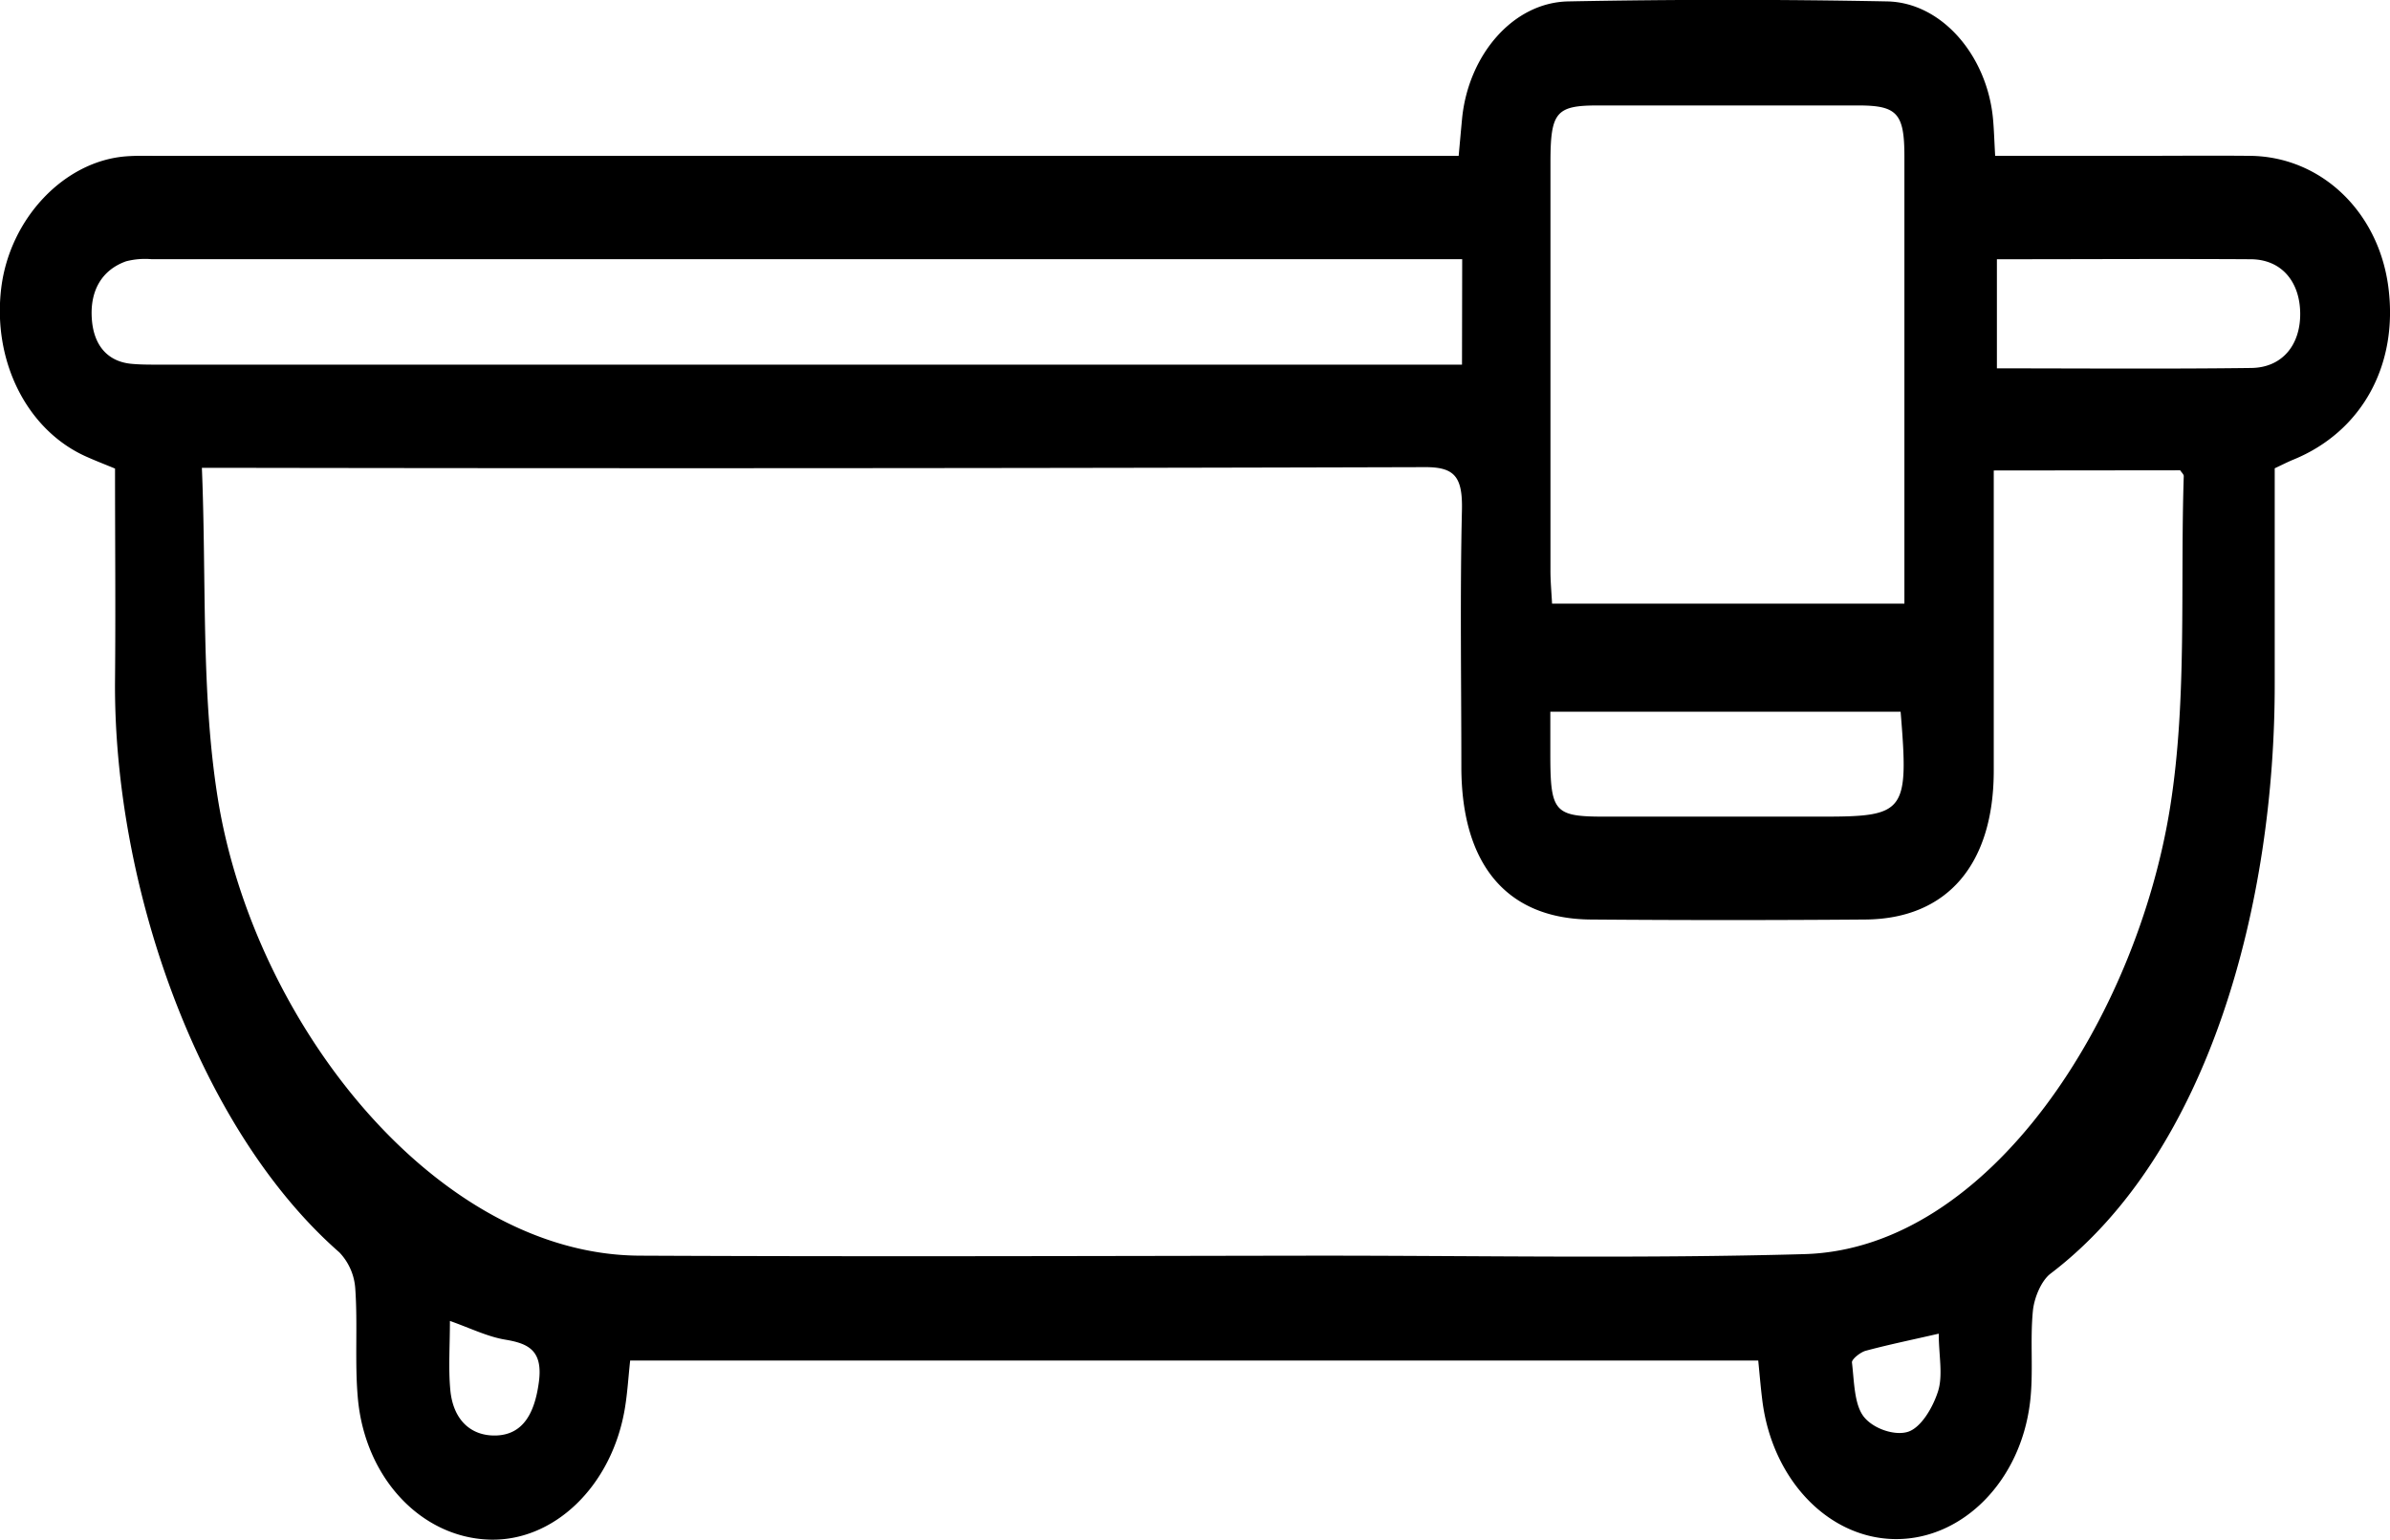 <svg id="圖層_1" data-name="圖層 1" xmlns="http://www.w3.org/2000/svg" viewBox="0 0 372.33 239.88"><title>bath-tub</title><path d="M395.82,534.51H220.08c-.28,2.58-.42,5-.81,7.37-2,12.22-11.16,21-21.39,20.52-10.46-.48-19.1-9.64-20.22-22-.51-5.68,0-11.48-.41-17.18a9,9,0,0,0-2.47-5.56c-22-19.27-35.23-57.27-34.95-89.17.1-10.89,0-21.79,0-32.95-1.63-.67-3.16-1.26-4.66-1.94-9.14-4.18-14.47-14.9-13.06-26.25,1.35-10.78,9.78-19.69,19.41-20.45,1.81-.14,3.64-.07,5.46-.07H349.15c.2-2.19.36-4,.54-5.89,1-9.85,7.93-18,16.51-18.18q24.84-.48,49.71,0c8.51.17,15.56,8.46,16.48,18.26.16,1.68.2,3.38.34,5.8h21.33c6.13,0,12.27-.06,18.4,0,11,.12,19.94,8.63,21.51,20.34,1.63,12.19-4.09,22.63-14.81,27-.92.38-1.81.84-2.88,1.34,0,11.17,0,22.25,0,33.34.08,34.26-10.13,73.27-34.91,92.12-1.44,1.09-2.55,3.73-2.76,5.78-.47,4.73.12,9.6-.45,14.3-1.49,12.29-10.49,21.27-20.81,21.29-10.54,0-19.44-9.27-20.92-21.81C396.21,538.74,396.05,536.86,395.82,534.51Zm36.69-138.67c0,15.86,0,31.31,0,46.76,0,14.65-7.29,23.1-20,23.2q-21.37.17-42.76,0c-13-.09-20.12-8.44-20.18-23.62,0-13.39-.22-26.78.09-40.16.12-5.25-1.18-6.72-5.78-6.7q-92,.26-184,.11h-6.52c.73,17.7-.16,34.94,2.47,51.44,5.6,35.12,34.1,71.15,65.72,71.3,35.3.17,70.6.05,105.9,0,25.2,0,50.4.47,75.57-.24,28.95-.82,51.85-37.06,57-69.85,2.63-16.71,1.53-34.21,2.09-51.36,0-.28-.35-.58-.56-.91ZM363.7,416.59h54.89c0-23.5,0-46.59,0-69.69,0-6.66-1.12-7.91-7.05-7.93q-20.37,0-40.75,0c-6.46,0-7.33,1.06-7.34,8.77q0,31.81,0,63.63C363.44,413,363.6,414.71,363.7,416.59Zm-14-53.67H145.5a11.83,11.83,0,0,0-3.95.33c-3.83,1.37-5.7,4.67-5.32,9.16.34,4.09,2.57,6.51,6.24,6.82,1.32.12,2.65.12,4,.12H349.67ZM418,433.43H363.43V440c0,9.07.59,9.77,8.45,9.77q17.1,0,34.2,0C418.74,449.76,419.29,449,418,433.43Zm15-70.5v17c13.5,0,26.57.11,39.64-.06,4.8-.06,7.65-3.57,7.61-8.5s-2.9-8.39-7.64-8.44C459.5,362.85,446.42,362.93,433,362.93Zm-241,165.38c0,4-.25,7.39.06,10.76.43,4.67,3.18,7.2,7.06,7.12,4.33-.1,6.09-3.56,6.73-8.26.69-5-1.63-6.07-5.2-6.67C197.85,530.8,195.24,529.48,191.92,528.31Zm232,2c-4.35,1-7.92,1.73-11.45,2.68-.83.23-2.2,1.33-2.13,1.83.35,2.93.34,6.54,1.85,8.45s4.89,3,6.91,2.33,3.85-3.78,4.65-6.3S423.94,533.7,423.94,530.28Z" transform="translate(-121.91 -322.54)"/></svg>
